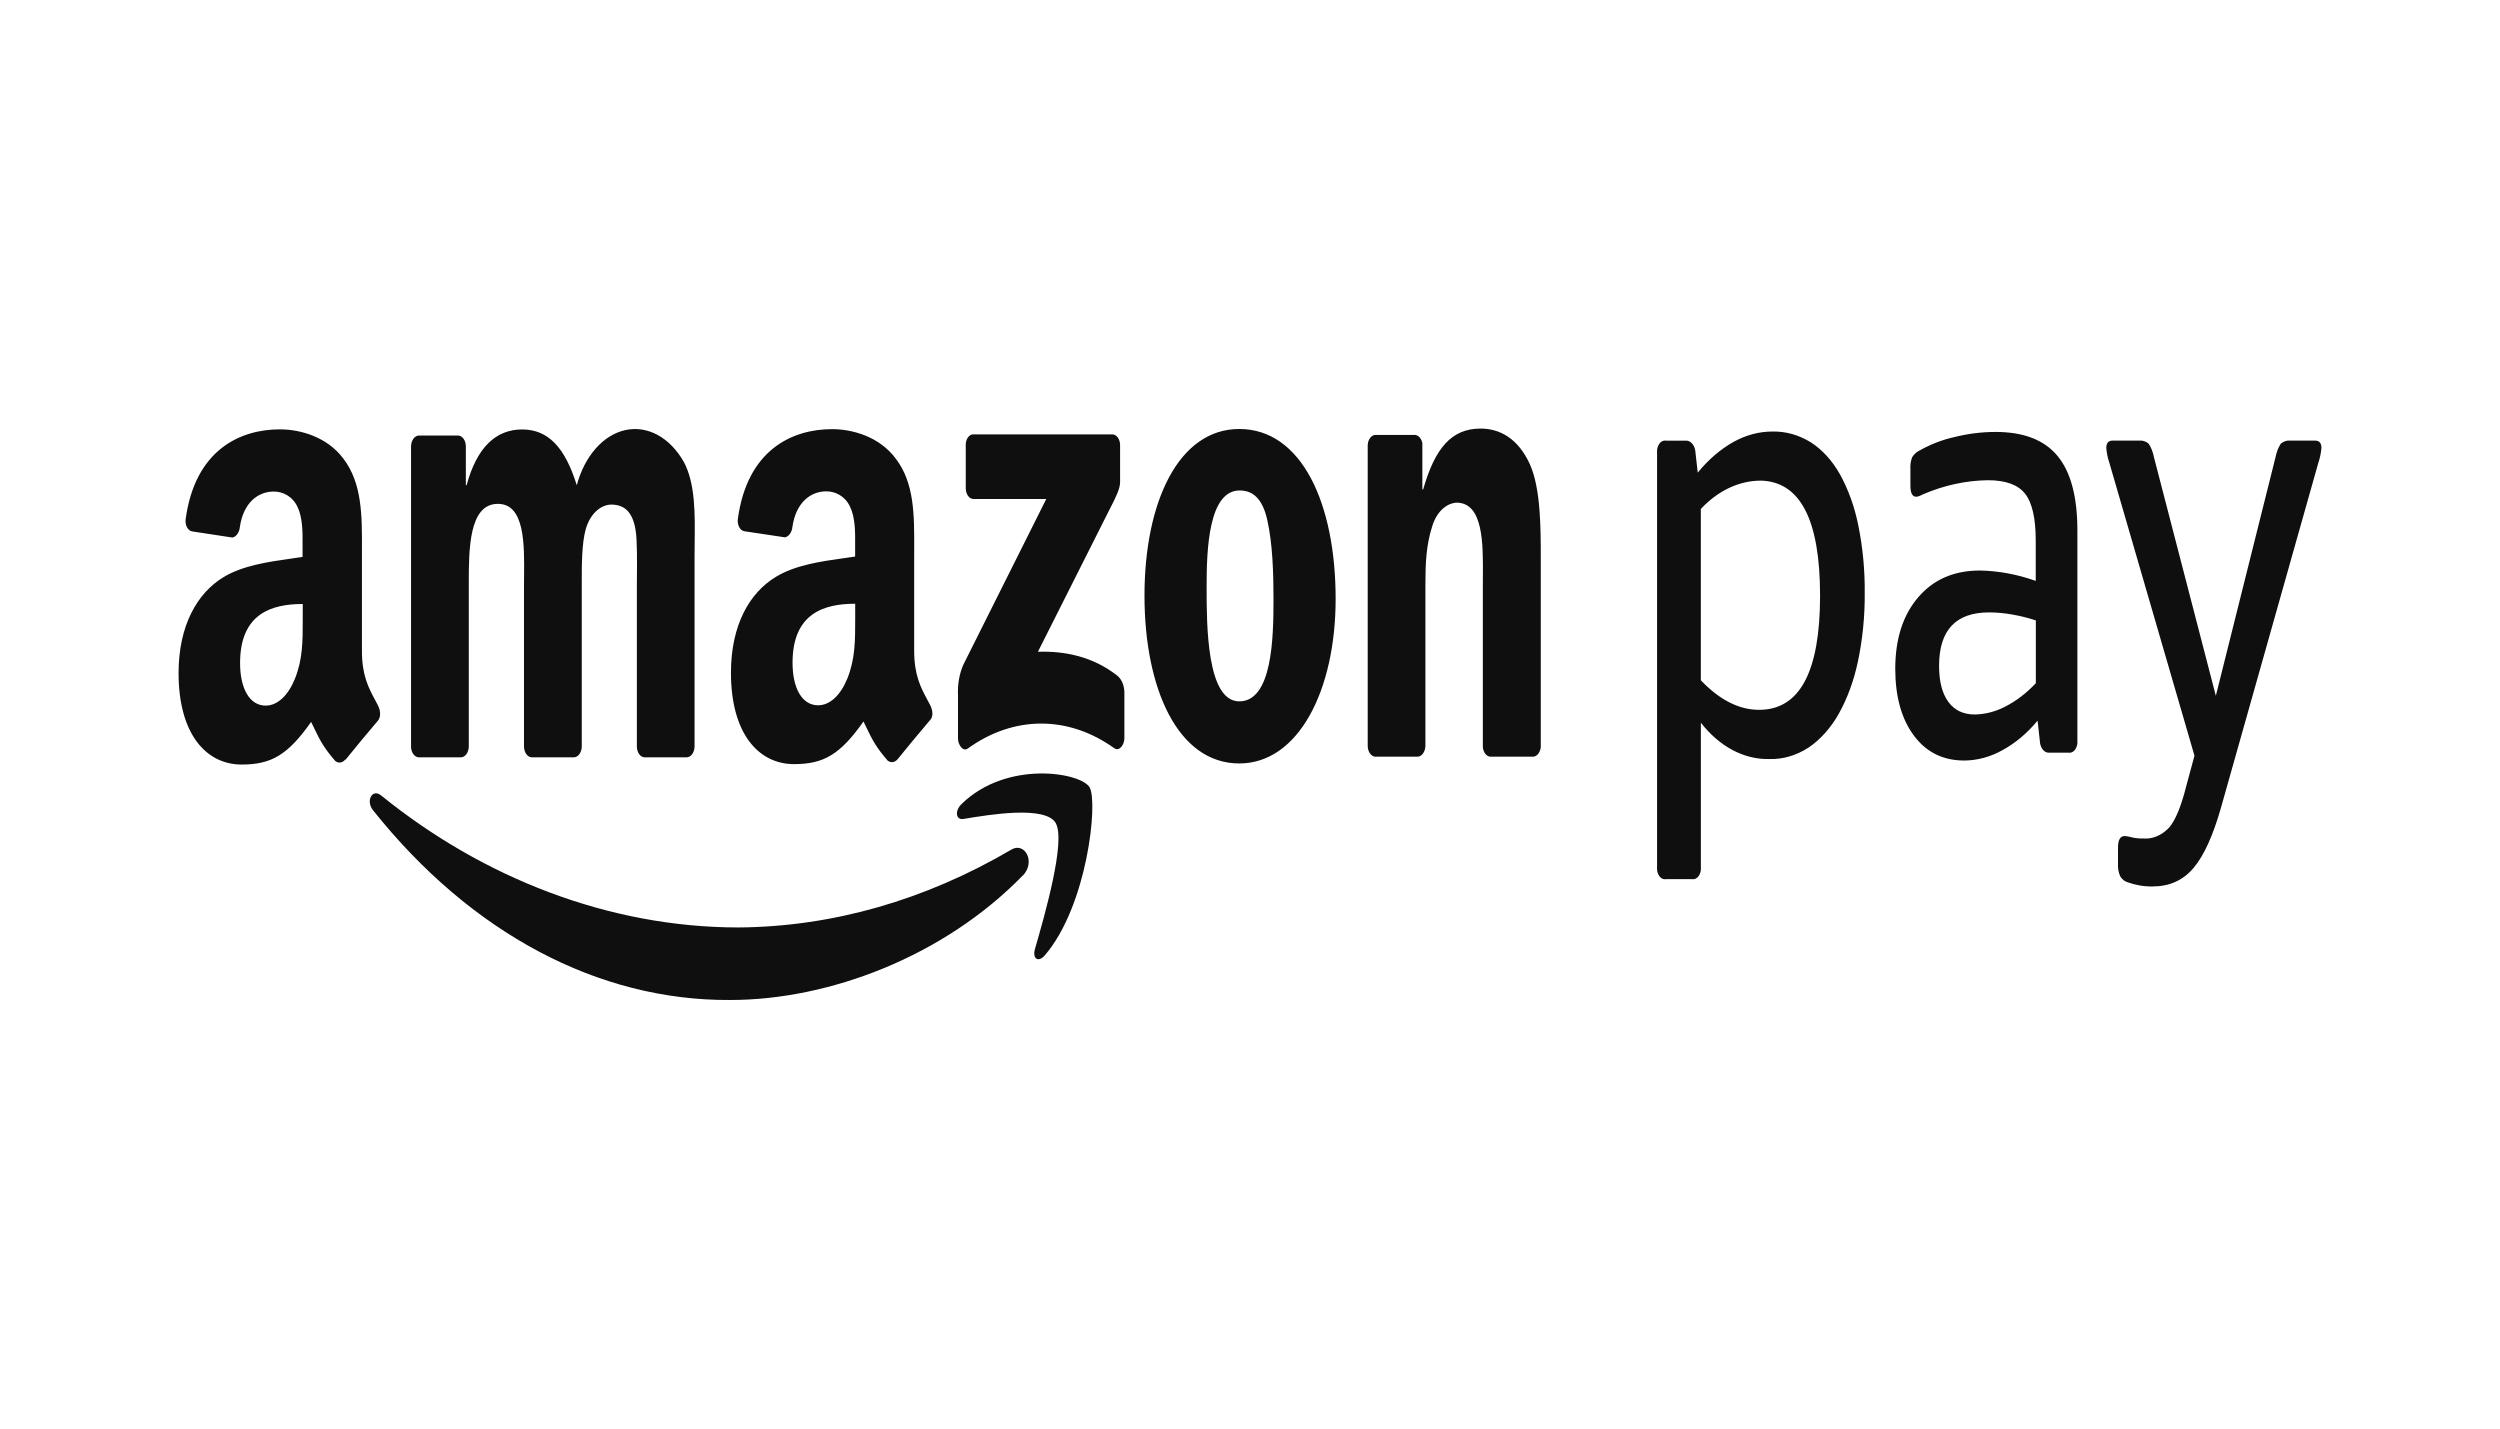<svg width="350" height="200" viewBox="0 0 350 200" fill="none" xmlns="http://www.w3.org/2000/svg">
<path fill-rule="evenodd" clip-rule="evenodd" d="M198.404 105.938H192.524C191.944 105.896 191.487 105.234 191.48 104.426V62.268C191.542 61.467 192.035 60.867 192.613 60.887H198.085C198.584 60.909 199.01 61.39 199.13 62.064V68.512H199.244C200.895 62.748 203.208 60 207.281 60C209.923 60 212.503 61.33 214.168 64.965C215.709 68.337 215.709 74.014 215.709 78.092V104.615C215.622 105.389 215.138 105.955 214.576 105.938H208.644C208.112 105.906 207.672 105.349 207.599 104.615V81.726C207.599 81.368 207.602 80.996 207.604 80.616C207.632 76.109 207.669 70.372 203.908 70.372C202.393 70.47 201.059 71.788 200.492 73.745C199.667 76.318 199.558 78.891 199.558 81.741V104.426C199.535 105.282 199.024 105.954 198.409 105.938H198.404ZM173.496 60.059C182.253 60.059 186.989 70.525 186.989 83.827C186.989 96.685 181.767 106.883 173.496 106.883C164.906 106.883 160.228 96.416 160.228 83.384C160.228 70.351 164.964 60.059 173.496 60.059ZM173.553 68.665C169.204 68.665 168.927 76.908 168.927 82.054L168.927 82.225C168.926 87.439 168.925 98.19 173.496 98.19C178.117 98.19 178.29 89.323 178.29 83.915C178.29 80.368 178.18 76.108 177.407 72.743C176.744 69.835 175.423 68.665 173.553 68.665ZM64.487 106.025H58.592C58.045 105.985 57.601 105.395 57.547 104.637V62.478C57.567 61.633 58.068 60.965 58.675 60.974H64.174C64.737 61.017 65.187 61.643 65.218 62.427V67.93H65.328C66.758 62.602 69.458 60.123 73.092 60.123C76.727 60.123 79.092 62.602 80.747 67.93C81.853 63.83 84.46 60.877 87.569 60.207C90.678 59.537 93.805 61.252 95.749 64.695C97.353 67.73 97.302 71.957 97.254 75.929C97.246 76.599 97.238 77.261 97.238 77.91V104.506C97.232 104.918 97.109 105.31 96.895 105.595C96.682 105.88 96.395 106.035 96.099 106.025H90.204C89.624 105.983 89.167 105.321 89.16 104.513V82.169C89.16 81.832 89.164 81.4 89.168 80.908V80.907V80.906V80.905V80.903V80.902V80.901V80.9C89.188 78.802 89.216 75.64 88.993 74.275C88.554 71.441 87.233 70.641 85.525 70.641C83.96 70.707 82.574 72.065 82.001 74.094C81.438 76.078 81.443 79.271 81.447 81.638C81.447 81.82 81.447 81.998 81.447 82.169V104.506C81.442 104.916 81.319 105.307 81.107 105.592C80.894 105.877 80.609 106.033 80.314 106.025H74.403C73.824 105.979 73.369 105.32 73.359 104.513V82.169C73.359 81.712 73.364 81.234 73.369 80.743V80.742V80.742V80.742V80.742V80.741V80.741V80.741V80.741C73.416 76.183 73.474 70.539 69.703 70.539C65.625 70.539 65.628 76.963 65.63 81.82L65.63 82.169V104.506C65.625 104.918 65.502 105.31 65.288 105.595C65.075 105.88 64.788 106.035 64.492 106.025H64.487ZM46.937 106.541C47.385 106.892 47.943 106.814 48.331 106.345L48.378 106.36C49.553 104.899 51.694 102.311 52.9 100.908C53.359 100.363 53.276 99.454 52.9 98.728C52.785 98.507 52.67 98.292 52.555 98.078C51.588 96.273 50.67 94.561 50.67 91.117V78.332C50.67 77.919 50.672 77.508 50.673 77.1C50.691 72.163 50.707 67.645 48.059 64.194C45.803 61.17 42.054 60.109 39.182 60.109C33.569 60.109 27.303 63.024 25.992 72.677C25.938 73.067 26.001 73.472 26.167 73.796C26.332 74.12 26.586 74.335 26.869 74.392L32.54 75.257C33.094 75.14 33.522 74.52 33.585 73.745C34.075 70.423 36.081 68.817 38.331 68.817C39.553 68.817 40.921 69.435 41.642 70.947C42.381 72.465 42.37 74.479 42.359 76.289V76.289V76.289V76.289V76.29V76.29V76.29V76.29V76.29C42.358 76.499 42.357 76.705 42.357 76.907V77.968C41.821 78.052 41.26 78.132 40.681 78.214L40.681 78.214L40.681 78.215L40.68 78.215L40.68 78.215L40.68 78.215C37.566 78.657 33.965 79.169 31.266 80.817C27.611 83.042 25 87.57 25 94.235C25 102.769 28.864 107.036 33.83 107.036C38.023 107.036 40.315 105.662 43.558 101.068C43.715 101.385 43.855 101.678 43.989 101.954C44.762 103.56 45.266 104.606 46.937 106.541ZM42.383 86.724L42.383 86.326V84.56C38.117 84.56 33.611 85.832 33.611 92.825C33.611 96.386 34.932 98.785 37.193 98.785C38.853 98.785 40.341 97.36 41.281 95.049C42.387 92.311 42.385 89.748 42.383 86.724V86.724ZM129.868 98.049L129.868 98.047C128.901 96.243 127.984 94.531 127.984 91.095V78.302C127.984 77.864 127.985 77.43 127.987 76.998V76.997V76.996V76.995V76.994V76.993C128.008 72.081 128.026 67.598 125.373 64.165C123.112 61.141 119.362 60.08 116.496 60.08C110.882 60.08 104.616 62.987 103.3 72.647C103.244 73.04 103.307 73.447 103.475 73.773C103.642 74.1 103.898 74.315 104.183 74.37L109.901 75.227C110.454 75.108 110.881 74.489 110.945 73.716C111.441 70.394 113.436 68.787 115.686 68.787C116.903 68.787 118.297 69.412 118.997 70.924C119.742 72.437 119.73 74.452 119.72 76.262C119.719 76.47 119.718 76.676 119.718 76.877V77.917C119.192 77.998 118.642 78.076 118.076 78.155C114.953 78.594 111.331 79.104 108.627 80.759C104.93 82.983 102.334 87.511 102.334 94.184C102.334 102.71 106.198 106.977 111.164 106.977C115.342 106.977 117.65 105.603 120.887 101.009C121.041 101.321 121.18 101.61 121.311 101.882C122.096 103.509 122.593 104.539 124.271 106.483C124.718 106.831 125.274 106.756 125.665 106.294C126.84 104.84 128.981 102.245 130.187 100.842C130.694 100.341 130.61 99.454 130.213 98.698C130.099 98.478 129.983 98.263 129.869 98.049L129.868 98.049ZM118.621 95.012C117.686 97.317 116.193 98.741 114.538 98.741C112.277 98.741 110.956 96.343 110.956 92.788C110.956 85.788 115.462 84.524 119.728 84.524V86.297L119.728 86.623C119.73 89.684 119.731 92.26 118.621 95.012ZM135.205 68.337V62.333C135.191 61.922 135.303 61.522 135.513 61.232C135.723 60.943 136.012 60.79 136.307 60.813H155.695C155.99 60.8 156.276 60.954 156.487 61.241C156.698 61.528 156.816 61.922 156.813 62.333V67.501C156.813 68.366 156.291 69.499 155.356 71.288L145.309 91.247C149.037 91.124 152.98 91.901 156.369 94.555C156.995 95.019 157.393 95.915 157.413 96.902V103.357C157.413 104.244 156.719 105.269 155.982 104.738C149.551 100.137 141.917 100.156 135.497 104.789C134.824 105.29 134.119 104.28 134.119 103.393V97.251C134.057 95.803 134.308 94.363 134.84 93.115L146.479 69.856H136.328C136.032 69.872 135.745 69.718 135.532 69.431C135.32 69.144 135.202 68.748 135.205 68.337ZM237.682 66.172C239.164 64.353 240.857 62.897 242.69 61.868C244.421 60.908 246.267 60.415 248.131 60.415C249.983 60.367 251.821 60.883 253.515 61.927C255.111 62.945 256.509 64.481 257.593 66.404C258.773 68.535 259.645 70.964 260.162 73.556C260.788 76.629 261.091 79.812 261.06 83.006C261.088 86.267 260.765 89.516 260.099 92.644C259.542 95.298 258.63 97.781 257.41 99.964C256.277 101.948 254.839 103.552 253.201 104.659C251.48 105.771 249.6 106.321 247.703 106.266C244.158 106.347 240.726 104.525 238.121 101.177V121.355C238.171 121.83 238.056 122.31 237.813 122.649C237.569 122.988 237.224 123.147 236.883 123.078H233.228C232.887 123.147 232.542 122.988 232.299 122.649C232.055 122.31 231.941 121.83 231.99 121.355V63.417C231.943 62.943 232.058 62.465 232.301 62.127C232.544 61.788 232.887 61.628 233.228 61.694H235.949C236.304 61.648 236.657 61.806 236.926 62.131C237.195 62.456 237.357 62.921 237.374 63.417L237.682 66.172ZM246.403 67.291C243.405 67.325 240.496 68.715 238.116 71.253V95.24C240.754 98.002 243.475 99.38 246.277 99.376C251.965 99.376 254.81 94.045 254.81 83.384C254.81 72.724 252.007 67.357 246.403 67.284V67.291ZM268.783 69.412L269.248 69.194C272.189 67.933 275.246 67.272 278.323 67.231C280.798 67.236 282.53 67.869 283.519 69.129C284.507 70.389 285.002 72.569 285.002 75.671V81.326C282.455 80.416 279.84 79.928 277.211 79.872C273.583 79.867 270.697 81.115 268.553 83.615C266.409 86.115 265.336 89.459 265.336 93.646C265.343 97.547 266.214 100.66 267.947 102.986C269.681 105.312 272.031 106.475 274.997 106.475C276.831 106.464 278.647 105.971 280.349 105.021C282.144 104.046 283.806 102.649 285.263 100.893L285.576 103.735C285.592 104.207 285.746 104.649 286.002 104.959C286.259 105.268 286.596 105.417 286.934 105.37H289.597C289.937 105.436 290.28 105.276 290.524 104.938C290.767 104.599 290.882 104.122 290.834 103.648V74.239C290.831 69.528 289.901 66.056 288.046 63.822C286.19 61.589 283.305 60.472 279.388 60.472C277.439 60.472 275.494 60.715 273.576 61.199C271.902 61.571 270.264 62.207 268.694 63.096C268.314 63.275 267.974 63.588 267.707 64.004C267.504 64.516 267.417 65.101 267.457 65.683V67.987C267.457 69.027 267.738 69.543 268.261 69.543C268.439 69.539 268.615 69.495 268.783 69.412ZM280.751 98.915C279.386 99.626 277.943 100.002 276.485 100.028C274.877 100.032 273.639 99.446 272.772 98.269C271.906 97.091 271.472 95.412 271.472 93.231C271.469 88.235 273.799 85.737 278.464 85.737C279.569 85.74 280.673 85.843 281.769 86.043C282.862 86.234 283.946 86.506 285.017 86.857V95.644C283.722 97.028 282.284 98.131 280.751 98.915ZM307.089 121.523C308.551 119.798 309.841 116.956 310.959 112.997L324.567 64.791C324.791 64.138 324.938 63.438 325 62.719C325 62.036 324.713 61.687 324.133 61.687H320.671C320.196 61.624 319.718 61.774 319.308 62.116C318.959 62.659 318.707 63.309 318.572 64.013L310.217 97.413L301.554 64.013C301.42 63.309 301.167 62.659 300.818 62.116C300.408 61.774 299.931 61.624 299.455 61.687H295.742C295.168 61.687 294.881 62.036 294.881 62.719C294.94 63.438 295.085 64.138 295.309 64.791L307.225 105.793L306.05 110.155C305.35 112.912 304.567 114.807 303.7 115.839C302.656 116.952 301.358 117.502 300.045 117.387C299.487 117.403 298.929 117.345 298.379 117.212C298.073 117.121 297.763 117.065 297.45 117.045C296.829 117.045 296.52 117.59 296.52 118.681V120.919C296.486 121.537 296.594 122.153 296.829 122.679C297.086 123.096 297.434 123.385 297.821 123.5C298.971 123.922 300.156 124.125 301.345 124.103C303.713 124.108 305.627 123.248 307.089 121.523Z" fill="#0F0F0F"/>
<path fill-rule="evenodd" clip-rule="evenodd" d="M144.902 132.832C146.244 128.187 149.231 117.779 147.811 115.256H147.821C146.407 112.729 138.47 114.055 134.9 114.652L134.892 114.653C133.806 114.835 133.639 113.519 134.616 112.567C140.955 106.367 151.341 108.14 152.547 110.234C153.753 112.327 152.218 126.821 146.281 133.741C145.367 134.802 144.495 134.235 144.902 132.832ZM102.246 139.998C116.052 139.998 132.13 133.929 143.205 122.554V122.575C145.038 120.656 143.466 117.836 141.597 118.941C129.507 126.039 116.53 129.744 103.41 129.844C85.207 129.844 67.599 122.895 53.354 111.36C52.106 110.349 51.177 112.13 52.221 113.431C65.935 130.655 83.775 140.129 102.246 139.998Z" fill="#0F0F0F"/>
</svg>

